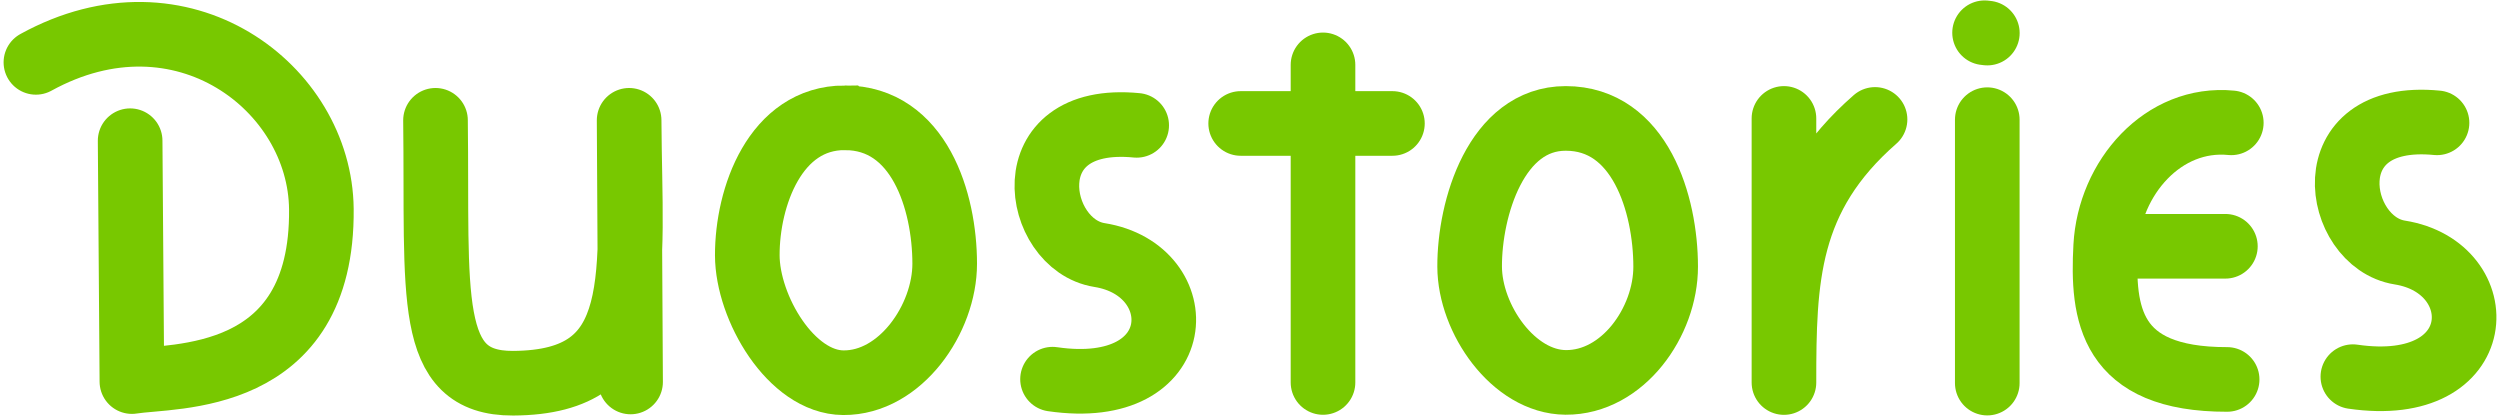 <?xml version="1.0" encoding="UTF-8"?>
<svg width="150" height="25" version="1.1" viewBox="0 0 39.688 6.615" xmlns="http://www.w3.org/2000/svg">
 <g transform="translate(23.793 125.73)" fill="none" stroke="#78c800" stroke-linecap="round" stroke-width="1.026">
  <path d="m-23.224-124.74c2.318-1.276 4.513 0.402 4.532 2.328 0.028 2.797-2.361 2.634-3.008 2.74l-0.028-3.824" stroke-linejoin="round"/>
  <path d="m-16.88-123.82c0.034 2.781-0.169 4.18 1.231 4.174 2.146-0.01 1.857-1.688 1.843-4.174l0.023 4.154" stroke-linejoin="round"/>
  <g>
   <path d="m-10.383-123.86c-1.103 0-1.549 1.256-1.547 2.184 0.002 0.831 0.695 2.017 1.525 2.022 0.906 6e-3 1.61-1.014 1.609-1.891-6.673e-4 -0.991-0.406-2.315-1.587-2.315z"/>
   <path d="m1.063-123.85c-1.103 0-1.528 1.426-1.525 2.353 0.002 0.831 0.695 1.832 1.525 1.838 0.906 6e-3 1.588-0.962 1.587-1.838-6.673e-4 -0.991-0.406-2.353-1.587-2.353z"/>
   <path d="m-5.748-123.74c-1.975-0.193-1.626 1.894-0.591 2.059 1.486 0.236 1.443 2.29-0.745 1.971"/>
   <path d="m-2.79-124.7v5.042"/>
   <path d="m-4.097-123.77h2.409"/>
   <path d="m14.896-123.78c-1.975-0.193-1.626 1.894-0.591 2.059 1.486 0.236 1.443 2.29-0.745 1.971"/>
  </g>
  <path d="m4.528-123.85-1.1e-6 4.193c3.121e-4 -1.648 0.034-2.943 1.446-4.177" stroke-linejoin="round"/>
  <g>
   <path d="m7.756-123.83v4.182"/>
   <path d="m7.713-125.21 0.044 5e-3"/>
   <path d="m11.63-123.78c-1.078-0.106-1.935 0.868-1.994 1.96-0.057 1.066 0.061 2.117 1.928 2.114"/>
   <path d="m11.536-121.82h-1.71"/>
  </g>
 </g>
</svg>
